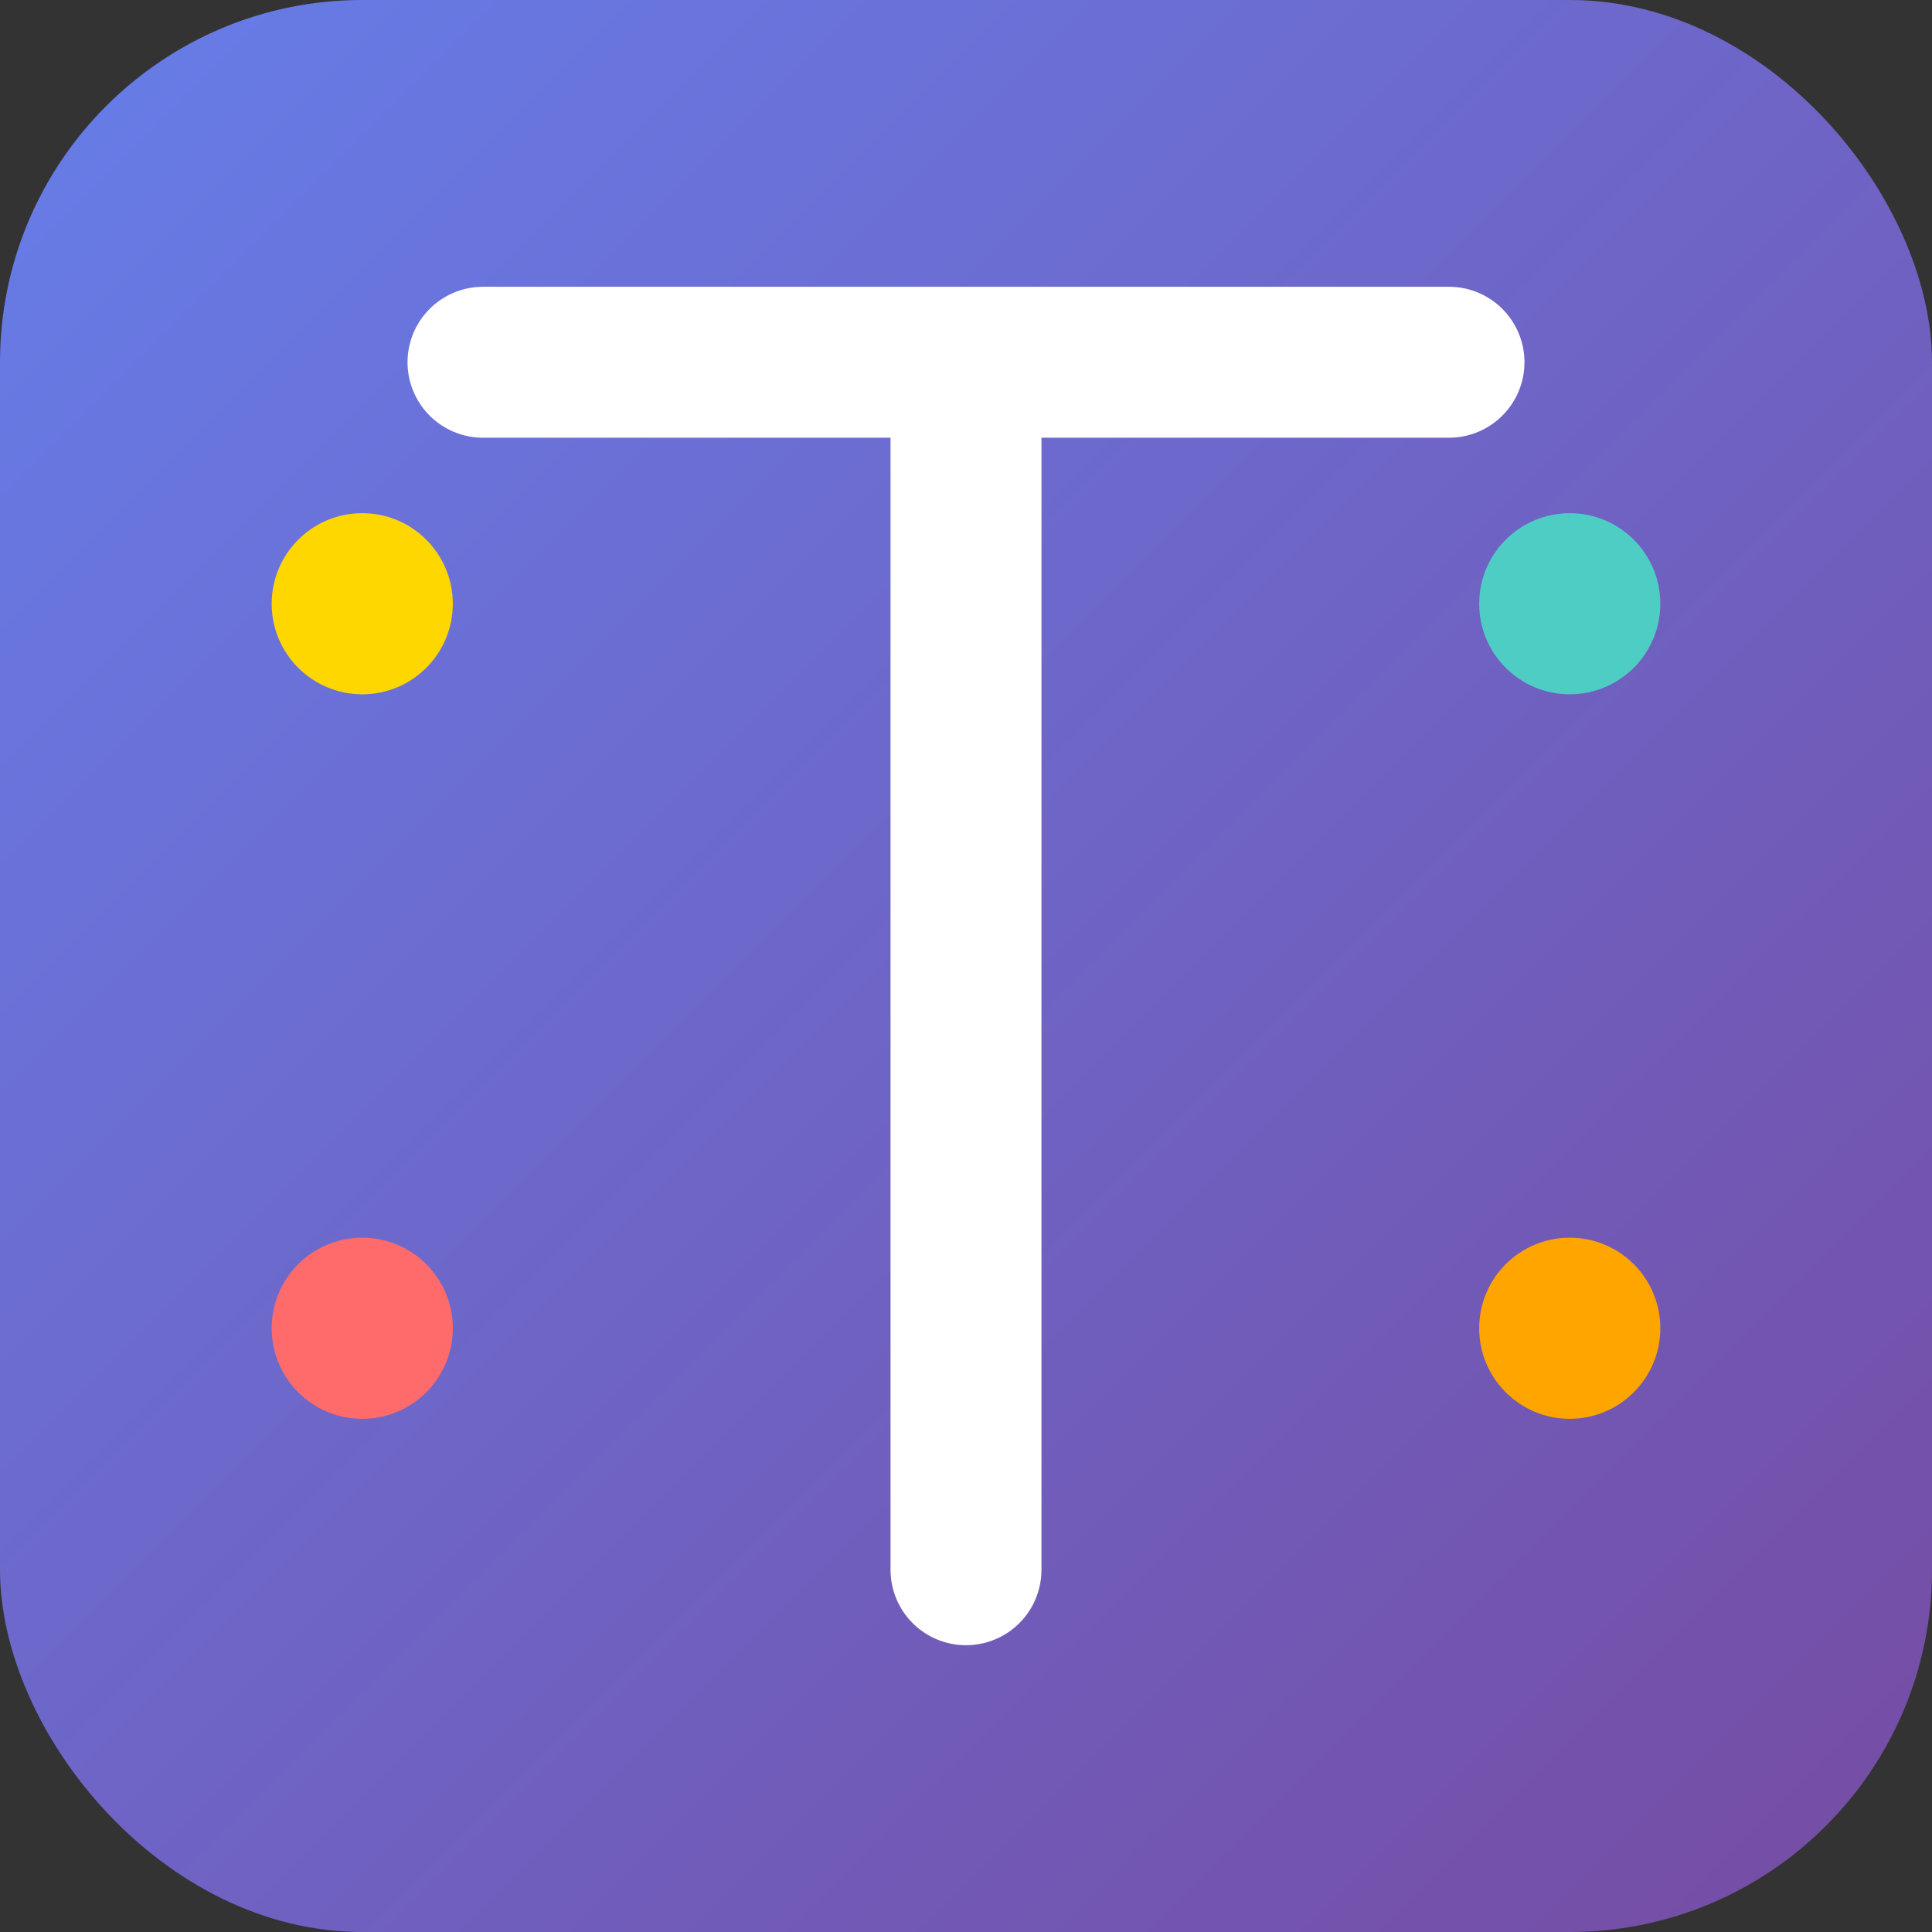 <!-- TriVenta Tech Favicon -->
<svg xmlns="http://www.w3.org/2000/svg" viewBox="0 0 32 32" width="32" height="32">
  <rect x="0" y="0" width="32" height="32" fill="#333333" stroke="none"/>
  <defs>
    <linearGradient id="favGradient" x1="0%" y1="0%" x2="100%" y2="100%">
      <stop offset="0%" style="stop-color:#667eea;stop-opacity:1" />
      <stop offset="100%" style="stop-color:#764ba2;stop-opacity:1" />
    </linearGradient>
  </defs>
  
  <!-- Background -->
  <rect width="32" height="32" rx="6" fill="url(#favGradient)"/>
  
  <!-- T Symbol -->
  <g transform="translate(16,16)">
    <path d="M -8,-10 L 8,-10 M 0,-10 L 0,10" stroke="white" stroke-width="2.5" stroke-linecap="round"/>
    
    <!-- Corner Dots -->
    <circle cx="-10" cy="-6" r="1.5" fill="#FFD700"/>
    <circle cx="10" cy="-6" r="1.5" fill="#4ECDC4"/>
    <circle cx="-10" cy="6" r="1.5" fill="#FF6B6B"/>
    <circle cx="10" cy="6" r="1.5" fill="#FFA500"/>
  </g>
</svg>